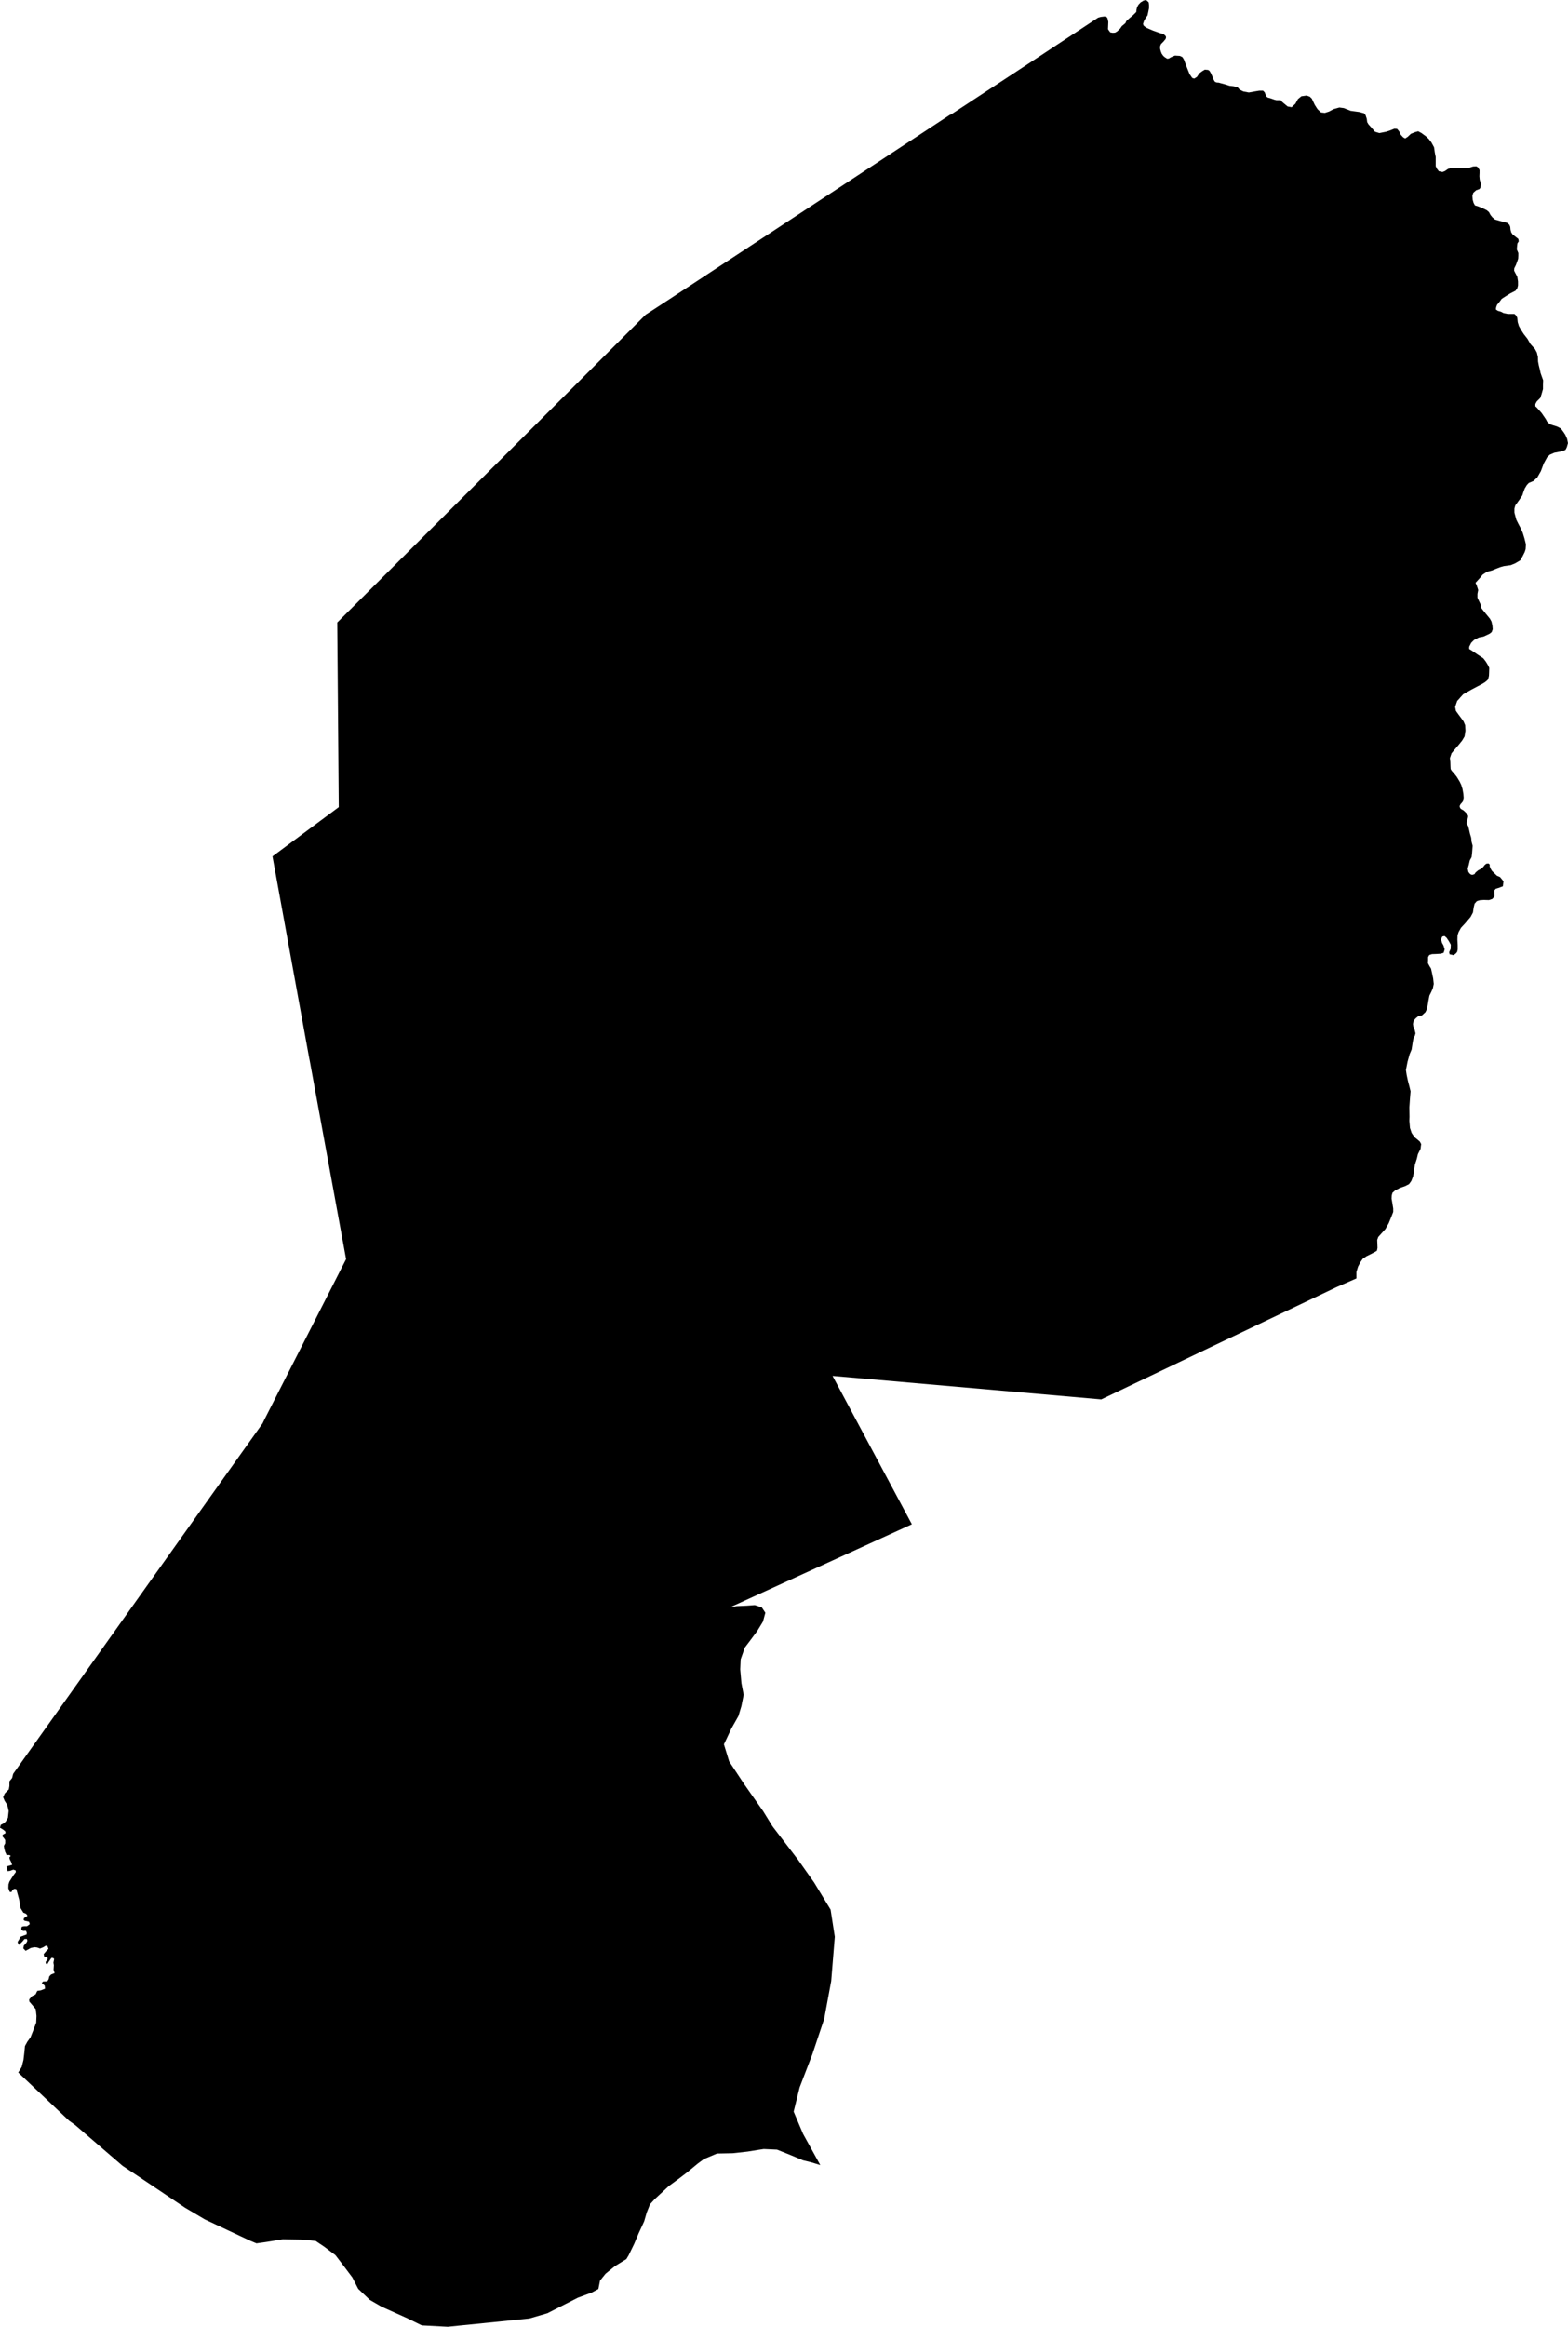 <?xml version="1.0" encoding="UTF-8" standalone="no"?>
<!-- Generator: Adobe Illustrator 16.0.0, SVG Export Plug-In . SVG Version: 6.00 Build 0)  -->

<svg
   xmlns:dc="http://purl.org/dc/elements/1.1/"
   xmlns:cc="http://creativecommons.org/ns#"
   xmlns:rdf="http://www.w3.org/1999/02/22-rdf-syntax-ns#"
   xmlns:svg="http://www.w3.org/2000/svg"
   xmlns="http://www.w3.org/2000/svg"
   xmlns:sodipodi="http://sodipodi.sourceforge.net/DTD/sodipodi-0.dtd"
   xmlns:inkscape="http://www.inkscape.org/namespaces/inkscape"
   version="1.1"
   id="SvgMunicipio"
   x="0px"
   y="0px"
   width="674.289px"
   height="1000.014px"
   viewBox="64.586 117.729 674.289 1000.014"
   enable-background="new 64.586 117.729 674.289 1000.014"
   xml:space="preserve"
   inkscape:version="0.91 r13725"
   sodipodi:docname="MUN_ID0433.svg"><defs
     id="defs8" /><sodipodi:namedview
     pagecolor="#ffffff"
     bordercolor="#666666"
     borderopacity="1"
     objecttolerance="10"
     gridtolerance="10"
     guidetolerance="10"
     inkscape:pageopacity="0"
     inkscape:pageshadow="2"
     inkscape:window-width="682"
     inkscape:window-height="480"
     id="namedview6"
     showgrid="false"
     inkscape:zoom="0.2359967"
     inkscape:cx="337.1445"
     inkscape:cy="500.00699"
     inkscape:window-x="0"
     inkscape:window-y="0"
     inkscape:window-maximized="0"
     inkscape:current-layer="svg" /><g
     id="g3"><path
       id="MUN_0433"
       d="m 562.887,131.757 2.06,0.644 0.836,0.708 0.258,0.579 -0.193,0.772 -0.965,1.158 -1.029,1.029 -0.387,0.965 0,1.03 0.322,1.222 0.386,0.965 0.708,0.965 0.708,0.579 0.9,0.579 0.708,-0.064 0.965,-0.579 1.674,-0.708 2.123,0.128 1.094,0.515 0.644,1.03 1.158,3.088 1.287,3.217 1.158,1.673 0.9,0.257 1.158,-0.772 0.966,-1.48 1.287,-0.965 1.094,-0.644 1.415,0.129 0.579,0.386 0.579,0.965 0.644,1.416 0.515,1.352 0.58,0.965 0.771,0.322 0.901,0.064 0.9,0.257 1.48,0.386 2.252,0.708 1.673,0.193 1.737,0.386 0.965,1.094 1.545,0.772 2.381,0.451 2.51,-0.451 1.93,-0.322 1.673,0 0.708,0.708 0.644,1.673 0.579,0.515 1.545,0.451 1.479,0.515 0.772,0.193 1.866,0 0.707,0.836 2.253,1.866 1.737,0.321 1.608,-1.48 1.094,-1.995 1.48,-1.223 2.316,-0.322 1.351,0.515 0.837,0.836 1.287,2.703 1.158,1.802 1.479,1.416 1.674,0.193 1.801,-0.579 1.931,-1.029 2.51,-0.708 1.931,0.257 2.896,1.158 3.731,0.515 2.124,0.579 0.579,0.772 0.515,1.544 0.193,1.48 0.579,0.965 1.223,1.352 1.544,1.802 1.866,0.579 2.96,-0.579 1.737,-0.579 1.737,-0.708 1.223,0.064 0.9,1.094 0.708,1.48 1.029,1.094 0.837,0.451 1.158,-0.772 1.287,-1.223 1.737,-0.708 1.416,-0.386 1.415,0.772 1.931,1.416 1.158,1.094 1.158,1.48 1.158,2.124 0.321,2.252 0.387,1.931 0,2.059 0,1.866 0.515,1.094 0.836,1.094 1.545,0.322 1.029,-0.386 1.416,-0.965 1.094,-0.322 1.479,-0.129 4.762,0.064 1.609,-0.064 1.802,-0.579 1.415,-0.064 0.708,0.451 0.644,1.158 0,1.223 -0.064,1.416 0.129,1.48 0.515,1.737 -0.193,1.737 -0.45,0.579 -1.416,0.515 -1.223,1.094 -0.386,1.287 0.129,1.673 0.386,1.351 0.579,1.094 1.416,0.45 2.059,0.836 1.674,0.836 0.9,0.772 0.644,1.223 0.837,1.029 1.158,0.965 2.316,0.644 1.351,0.322 1.545,0.45 0.9,0.772 0.387,0.901 0.128,1.287 0.322,1.158 0.579,0.836 1.223,0.965 1.223,0.965 0.192,1.029 -0.579,0.901 -0.128,1.03 -0.129,1.544 0.644,1.544 0,1.158 -0.064,1.287 -0.387,1.158 -0.579,1.544 -0.707,1.416 -0.064,1.029 0.45,0.901 0.9,1.673 0.322,2.059 0,1.737 -0.322,1.223 -0.771,1.029 -2.252,1.158 -1.866,1.159 -1.802,1.158 -0.837,1.158 -1.158,1.416 -0.386,1.029 -0.129,0.965 0.837,0.579 1.351,0.386 1.094,0.579 1.866,0.386 1.609,0 1.223,0 0.771,0.708 0.45,0.965 0.193,1.866 0.515,1.673 0.901,1.608 1.158,1.802 1.608,2.059 1.352,2.317 1.866,2.059 0.836,1.544 0.45,1.866 0.064,1.995 0.322,1.673 0.45,1.802 0.321,1.48 0.516,1.479 0.579,1.609 -0.064,1.931 0,0.064 0,1.802 -0.644,2.252 -0.515,1.544 -1.545,1.544 -0.579,1.094 0,0.965 0.708,0.644 1.029,1.158 0.966,1.094 0.836,1.223 0.966,1.416 0.579,1.094 1.094,1.029 1.479,0.515 1.673,0.515 1.609,0.836 1.029,1.351 0.9,1.352 0.772,1.737 0.386,1.866 -0.515,1.802 -0.579,1.094 -1.286,0.515 -1.416,0.322 -2.06,0.386 -1.93,0.836 -1.158,1.094 -1.48,2.703 -1.223,3.282 -1.544,2.703 -1.673,1.544 -1.995,0.836 -0.837,0.901 -0.9,1.48 -0.644,1.737 -0.386,1.223 -1.352,1.995 -1.673,2.316 -0.386,1.351 0,1.738 0.836,3.088 0.901,1.802 1.029,1.931 0.836,1.93 0.708,2.316 0.644,2.574 -0.129,2.059 -0.386,1.223 -0.9,1.802 -1.03,1.802 -2.188,1.287 -1.866,0.772 -2.896,0.386 -1.608,0.45 -1.673,0.644 -1.866,0.772 -2.188,0.58 -1.865,1.222 -1.158,1.416 -1.931,2.123 0.515,1.094 0.644,1.995 -0.322,1.673 0,1.609 0.644,1.416 0.772,1.609 0.064,1.158 0.708,0.965 1.608,1.995 1.544,1.866 0.708,1.287 0.387,1.737 0.128,1.544 -0.45,1.223 -0.9,0.708 -1.352,0.644 -1.287,0.579 -1.995,0.386 -2.059,1.094 -1.223,1.223 -0.837,1.673 0,0.965 1.545,0.965 1.866,1.287 2.638,1.737 1.094,1.416 0.901,1.479 0.579,1.223 -0.064,1.995 -0.064,1.416 -0.258,1.094 -0.321,0.708 -1.158,0.965 -1.287,0.772 -4.375,2.316 -3.668,2.059 -1.287,1.416 -0.708,0.836 -0.579,0.579 -0.515,1.48 -0.386,1.158 0.321,1.673 0.965,1.352 1.48,1.994 0.9,1.287 0.644,1.545 0.129,2.381 -0.386,2.445 -1.029,1.737 -1.287,1.608 -1.094,1.287 -2.188,2.573 -0.708,2.124 0.193,1.544 0.064,1.995 0.064,1.158 0.515,0.836 0.965,1.03 1.158,1.479 1.223,1.995 0.708,1.479 0.515,1.673 0.387,2.124 0.128,1.737 -0.321,1.544 -1.094,1.287 -0.322,0.708 0.129,0.644 0.386,0.579 1.159,0.644 1.544,1.479 0.45,0.966 -0.129,0.836 -0.386,1.287 -0.129,1.029 0.644,1.158 0.322,1.223 0.45,1.995 0.515,1.737 0.193,1.802 0.45,1.673 -0.258,3.346 -0.192,1.545 -0.772,1.415 -0.45,1.931 -0.45,1.544 0.257,1.352 0.515,0.772 0.708,0.515 0.579,0.064 0.837,-0.258 0.515,-0.771 1.094,-0.901 1.352,-0.708 0.836,-0.771 0.579,-0.772 0.708,-0.579 0.9,-0.129 0.58,0.45 0,0.837 0.386,0.965 0.579,0.966 2.123,2.059 1.352,0.579 1.479,1.802 -0.257,2.188 -1.287,0.451 0,0.064 -1.737,0.515 -0.644,0.708 0,1.222 0.064,1.352 -0.9,1.094 -1.48,0.515 -2.252,-0.063 -1.737,0.128 -1.223,0.387 -0.966,1.094 -0.386,1.608 -0.321,2.188 -1.03,1.931 -2.381,2.768 -1.737,1.865 -1.029,1.866 -0.45,1.352 -0.064,1.866 0.129,2.316 0,1.931 -0.258,1.094 -0.644,0.708 -0.836,0.643 -1.737,-0.386 -0.193,-0.9 0.644,-1.416 0.064,-1.802 -0.772,-1.416 -1.029,-1.544 -0.901,-0.772 -0.9,0.193 -0.386,0.644 -0.129,0.837 0.321,1.222 0.644,1.158 0.515,1.674 -0.45,1.479 -1.223,0.387 -2.059,0.128 -1.737,0.064 -1.158,0.386 -0.516,0.901 0,1.223 -0.064,1.352 0.644,1.223 0.708,1.158 0.387,1.737 0.515,2.445 0.257,2.381 -0.386,1.865 -0.708,1.609 -0.772,1.544 -0.45,2.316 -0.321,2.06 -0.387,1.608 -0.579,1.158 -1.479,1.352 -1.545,0.321 -1.158,0.965 -0.836,0.966 -0.322,1.479 0.193,1.158 0.45,0.966 0.451,1.866 -0.258,0.965 -0.579,1.094 -0.322,1.544 -0.515,3.347 -0.836,1.994 -0.901,3.218 -0.708,3.604 0.322,2.123 0.515,2.445 0.644,2.445 0.515,2.123 -0.257,3.153 -0.258,3.732 0.064,4.054 -0.064,1.737 0.258,3.089 0.707,2.123 1.223,1.802 1.416,1.158 0.9,0.772 0.579,1.094 -0.128,0.837 -0.129,1.158 -1.158,2.316 -0.451,1.93 -0.836,2.574 -0.45,3.153 -0.322,1.866 -0.771,1.994 -0.966,1.352 -1.608,0.836 -2.381,0.837 -2.06,1.094 -1.094,0.966 -0.321,1.158 -0.064,1.351 0.321,1.866 0.387,2.381 0,1.48 -0.901,2.316 -1.029,2.509 -1.416,2.51 -1.865,2.06 -1.223,1.351 -0.451,1.287 0.064,1.609 0.064,1.802 -0.257,1.222 -0.966,0.579 -1.479,0.772 -2.06,1.029 -1.608,1.095 -0.965,1.415 -1.03,1.931 -0.708,2.316 0,2.767 -8.236,3.604 -0.707,0.322 -53.602,25.545 -47.166,22.521 -115.566,-10.103 34.104,63.768 -77.088,35.198 -0.9,0.45 2.639,-0.45 4.246,-0.193 3.539,-0.257 3.024,0.965 1.545,2.316 -1.03,3.797 -2.509,4.118 -3.411,4.568 -1.865,2.445 -1.802,5.083 -0.193,4.312 0.515,5.92 0.965,5.019 -0.965,4.826 -1.287,4.312 -3.024,5.341 -3.217,6.82 2.252,7.336 6.563,9.909 8.043,11.454 4.054,6.563 10.875,14.221 7.014,9.909 7.078,11.646 1.802,11.646 -1.544,19.047 -3.024,16.28 -5.084,15.186 -5.469,14.221 -2.574,10.424 4.054,9.588 7.4,13.384 -3.797,-1.158 -3.668,-0.9 -5.662,-2.381 -5.47,-2.188 -5.727,-0.258 -2.124,0.322 -4.825,0.771 -6.436,0.708 -6.691,0.129 -5.663,2.381 -2.702,1.994 -4.44,3.668 -3.796,2.896 -4.118,3.024 -6.178,5.727 -1.93,2.124 -1.416,3.539 -1.094,3.796 -2.381,5.148 -1.931,4.568 -2.381,4.891 -0.965,1.608 -4.891,3.024 -4.054,3.281 -2.381,2.96 -0.708,3.604 -2.896,1.545 -5.92,2.188 -13.126,6.692 -7.722,2.252 -35.069,3.539 -11.196,-0.579 -6.306,-3.089 -11.004,-4.955 -5.019,-2.896 -5.02,-4.762 -2.51,-4.89 -3.925,-5.213 -3.346,-4.375 -4.762,-3.604 -3.732,-2.51 -2.574,-0.257 -3.925,-0.322 -7.657,-0.129 -8.107,1.287 -3.218,0.45 -2.767,-1.158 -19.433,-9.137 -8.494,-5.02 -20.526,-13.77 -6.37,-4.247 -20.27,-17.438 -2.767,-1.994 -21.813,-20.655 1.479,-2.381 0.772,-3.024 0.386,-3.282 0.258,-2.702 1.029,-1.866 1.352,-1.866 1.094,-2.767 1.352,-3.539 0.128,-2.896 -0.321,-2.896 -1.608,-1.931 -1.158,-1.352 -0.064,-0.9 1.223,-1.416 1.544,-0.771 0.708,-1.48 1.608,-0.257 1.737,-0.708 -0.129,-1.287 -1.287,-1.158 0.58,-0.644 1.801,-0.064 0.579,-0.9 0.322,-1.287 0.772,-0.772 1.479,-0.579 -0.45,-1.479 0.129,-1.931 -0.193,-1.094 0.321,-1.545 -0.45,-0.45 -0.708,-0.064 -1.286,1.866 -0.516,0.9 -0.579,-0.257 -0.128,-0.708 0.9,-1.287 -0.129,-0.708 -1.351,-0.257 -0.258,-1.158 1.158,-1.352 0.901,-0.9 -0.451,-1.223 -0.707,-0.129 -1.158,0.708 -1.287,0.515 -1.287,-0.45 -1.094,-0.129 -1.609,0.321 -0.9,0.515 -1.352,0.708 -0.965,-1.029 0.193,-1.158 1.222,-1.416 0.322,-0.707 -0.193,-0.772 -1.029,0 -1.094,1.287 -1.287,1.223 -0.321,-0.322 -0.258,-0.965 0.579,-0.901 0.644,-1.287 2.638,-0.965 0.064,-0.836 -0.386,-0.772 -1.094,0.064 -0.837,-0.322 0,-0.965 0.258,-0.579 0.9,-0.129 1.223,0 1.223,-0.9 -0.321,-1.03 -0.708,-0.192 -1.223,-0.258 -0.45,-0.45 0.321,-0.772 1.416,-0.9 -0.579,-0.837 -1.223,-0.515 -1.223,-1.995 -0.579,-3.667 -1.223,-4.44 -0.837,-0.129 -0.771,0.451 -0.451,0.9 -0.707,0 -0.258,-0.515 -0.386,-1.094 0.064,-1.673 0.386,-1.158 1.802,-2.832 0.965,-1.286 -0.128,-0.708 -0.966,-0.322 -1.415,0.515 -1.03,0.129 -0.45,-2.059 1.48,-0.387 0.9,-0.257 -0.386,-1.158 -0.644,-1.287 -0.129,-0.772 0.579,-0.644 -0.579,-0.386 -1.287,0 -0.064,-0.322 -0.515,-1.094 -0.386,-1.544 -0.129,-0.965 0.579,-1.095 0,-1.351 -0.386,-0.644 -0.901,-1.094 0.258,-0.644 1.158,-0.644 -0.129,-0.772 -0.965,-0.772 -1.287,-0.771 0.321,-1.223 1.094,-0.579 1.03,-0.837 0.965,-1.608 0.322,-2.96 -0.579,-2.574 -1.158,-1.802 -0.644,-1.544 0.707,-1.608 1.737,-1.737 0.258,-1.48 0,-1.994 1.158,-1.416 0.45,-1.802 80.756,-113.443 26.511,-37.192 0.708,-1.48 35.197,-69.108 -15.572,-84.938 -0.321,-1.608 -15.765,-86.547 28.505,-21.17 -0.644,-79.339 80.627,-80.369 22.843,-22.779 29.149,-29.149 11.067,-7.207 67.886,-44.592 51.799,-34.04 0.837,-0.386 29.021,-19.046 33.975,-22.393 1.158,-0.322 1.609,-0.193 0.9,0.258 0.387,0.579 0.321,1.479 -0.064,1.609 -0.064,1.544 0.579,0.836 0.387,0.515 1.029,0.193 1.029,-0.064 0.901,-0.515 1.351,-1.287 0.644,-0.965 1.545,-1.287 0.45,-0.965 1.223,-1.094 1.737,-1.48 1.287,-1.287 0.064,-0.836 0.257,-1.158 0.579,-1.094 0.966,-1.029 1.286,-0.772 1.03,-0.257 0.643,0.515 0.516,0.515 0.128,1.094 0,1.416 -0.321,1.609 -0.322,1.48 -0.771,1.094 -0.708,1.223 -0.45,1.352 0.257,0.708 1.03,0.836 1.158,0.515 1.802,0.772 2.507,0.896 z"
       inkscape:connector-curvature="0"
       class="DEP_04 ZON_02" /></g></svg>